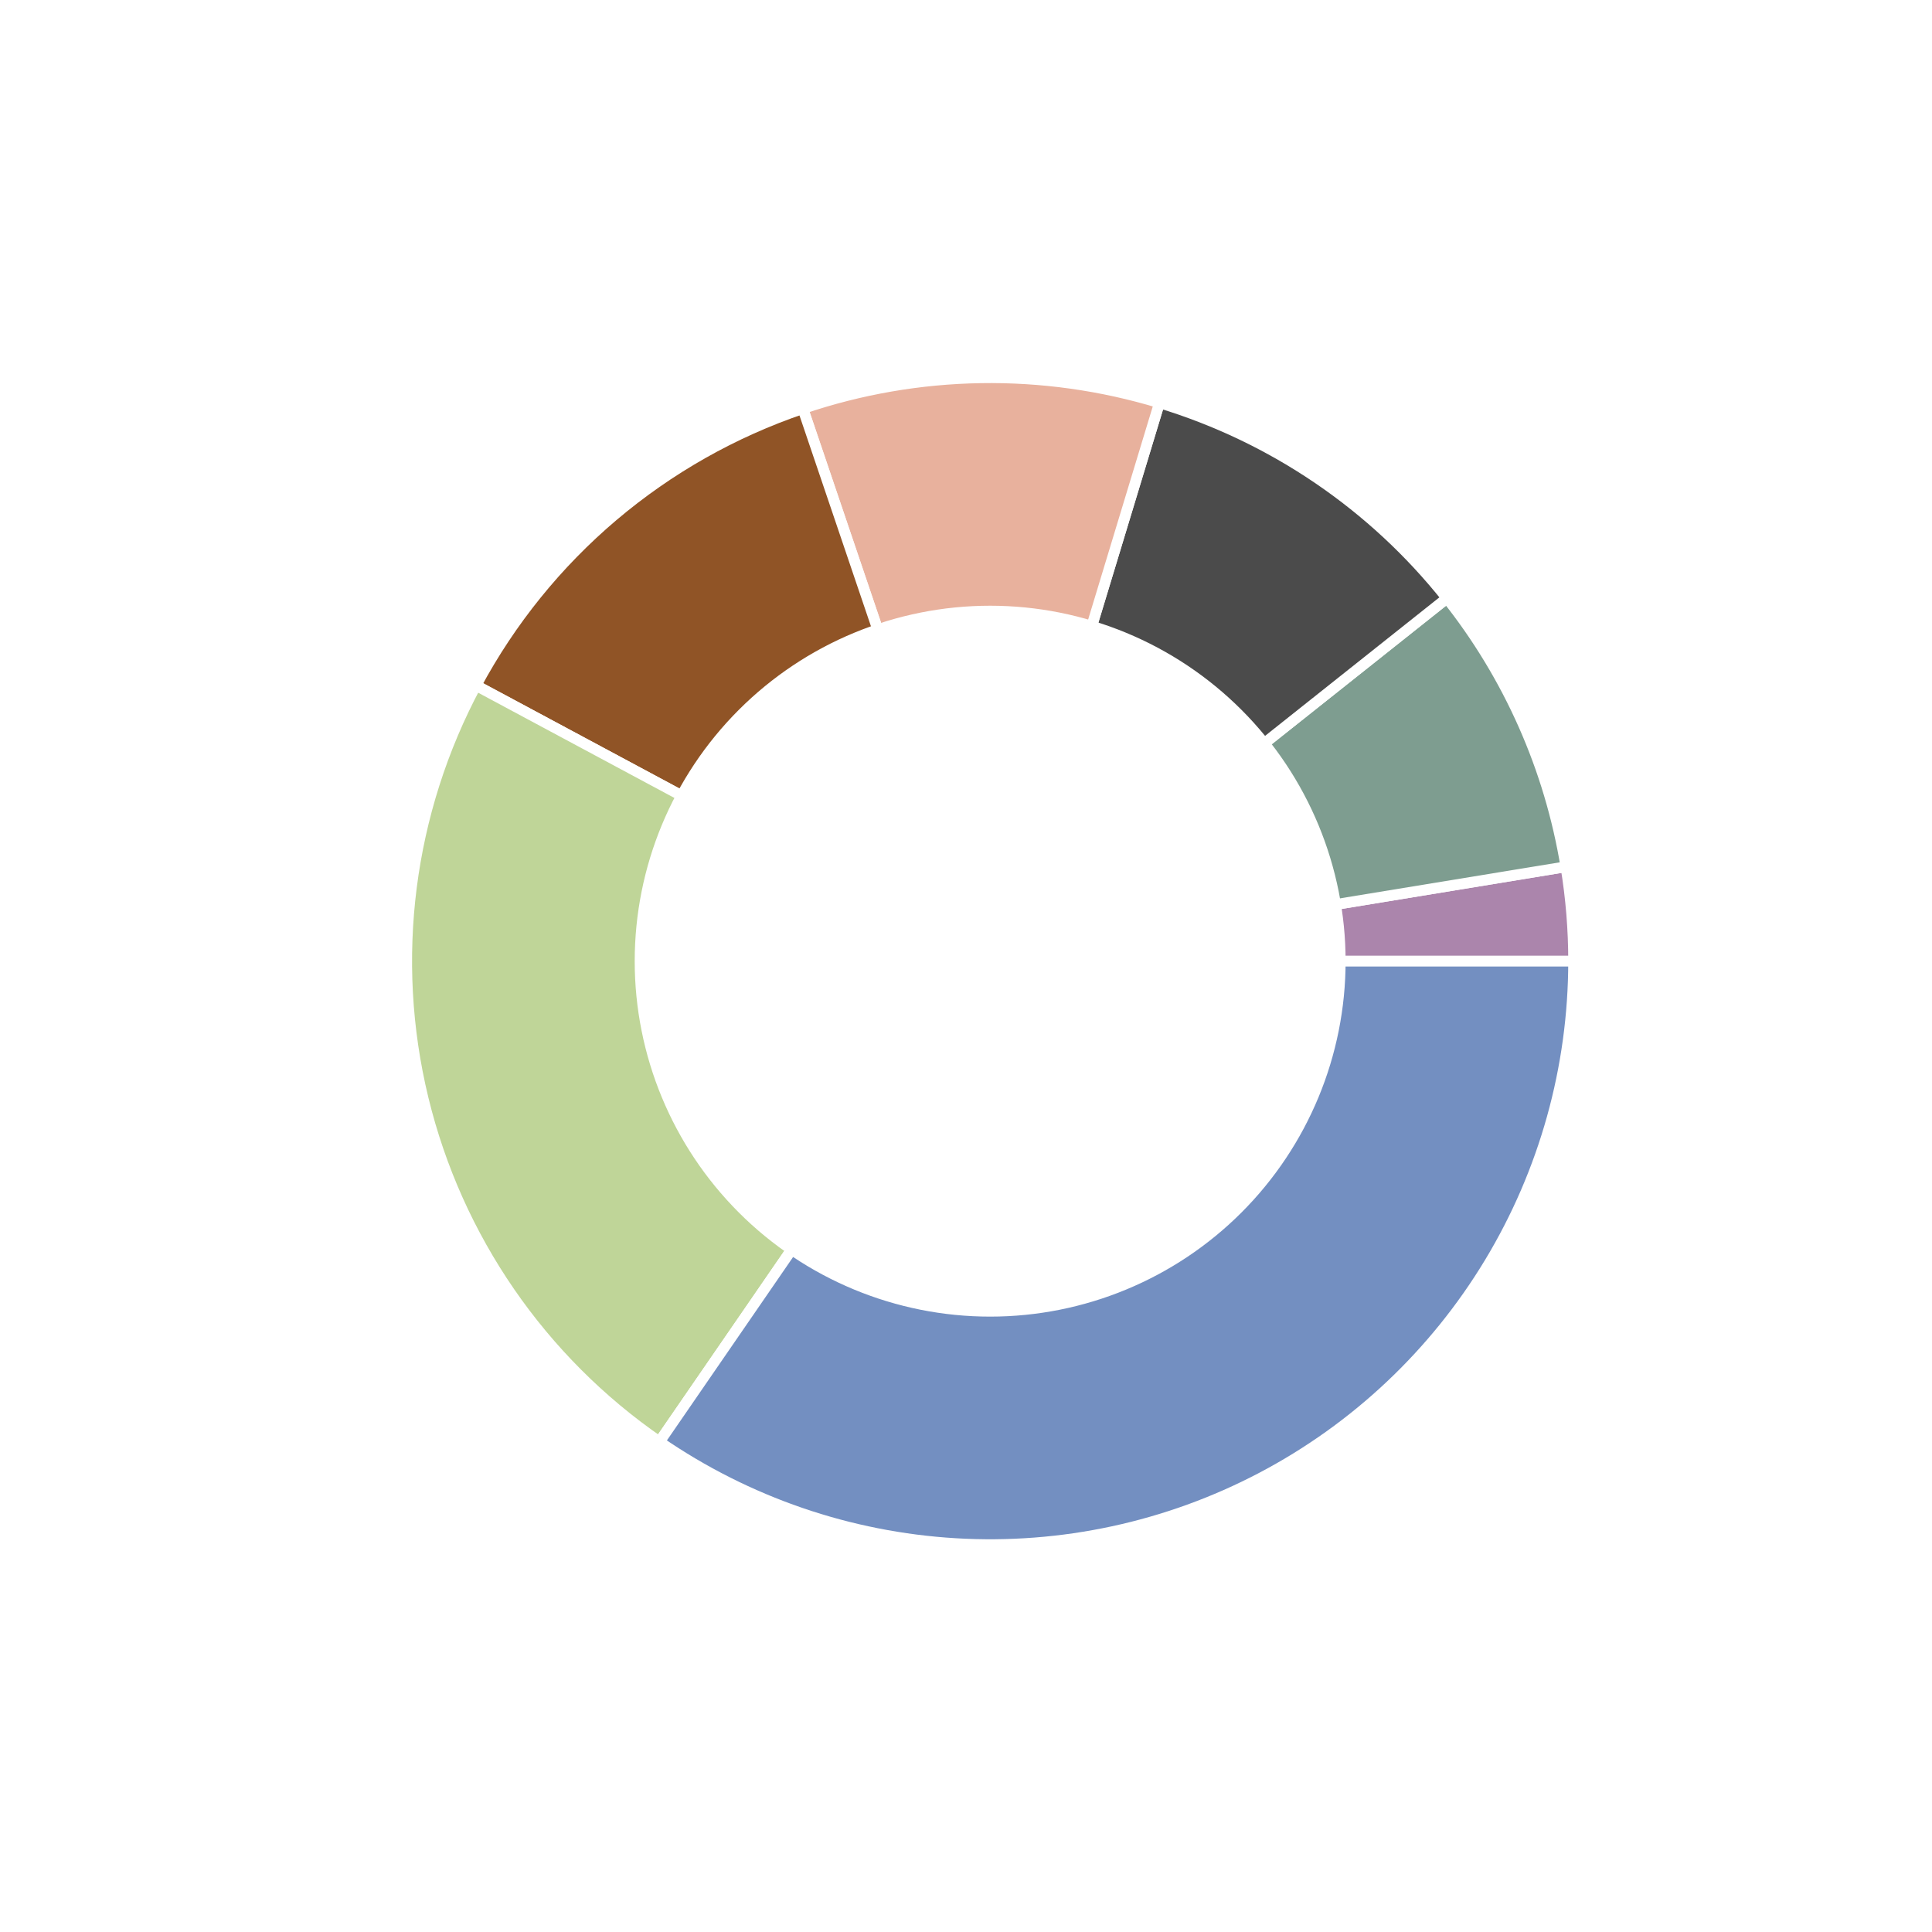<?xml version="1.0" encoding="utf-8" standalone="no"?>
<!DOCTYPE svg PUBLIC "-//W3C//DTD SVG 1.1//EN"
  "http://www.w3.org/Graphics/SVG/1.1/DTD/svg11.dtd">
<!-- Created with matplotlib (https://matplotlib.org/) -->
<svg height="180pt" version="1.1" viewBox="0 0 180 180" width="180pt" xmlns="http://www.w3.org/2000/svg" xmlns:xlink="http://www.w3.org/1999/xlink">
 <defs>
  <style type="text/css">
*{stroke-linecap:butt;stroke-linejoin:round;}
  </style>
 </defs>
 <g id="figure_1">
  <g id="patch_1">
   <path d="M 0 180 
L 180 180 
L 180 0 
L 0 0 
z
" style="fill:#ffffff;"/>
  </g>
  <g id="axes_1">
   <g id="matplotlib.axis_1"/>
   <g id="matplotlib.axis_2"/>
   <g id="patch_2">
    <path d="M 146.61 89.55 
C 146.61 88.077 146.55 86.605 146.431 85.137 
C 146.311 83.669 146.132 82.207 145.893 80.753 
L 92.25 89.55 
L 146.61 89.55 
z
" style="fill:#ab85ac;stroke:#ffffff;stroke-linejoin:miter;"/>
   </g>
   <g id="patch_3">
    <path d="M 145.893 80.753 
C 145.146 76.197 143.822 71.755 141.952 67.534 
C 140.082 63.313 137.682 59.347 134.81 55.732 
L 92.25 89.55 
L 145.893 80.753 
z
" style="fill:#7e9d90;stroke:#ffffff;stroke-linejoin:miter;"/>
   </g>
   <g id="patch_4">
    <path d="M 134.81 55.732 
C 131.394 51.433 127.346 47.676 122.804 44.59 
C 118.263 41.503 113.28 39.123 108.025 37.529 
L 92.25 89.55 
L 134.81 55.732 
z
" style="fill:#4b4b4b;stroke:#ffffff;stroke-linejoin:miter;"/>
   </g>
   <g id="patch_5">
    <path d="M 108.025 37.529 
C 102.627 35.892 97.008 35.106 91.369 35.197 
C 85.73 35.289 80.139 36.257 74.797 38.068 
L 92.25 89.55 
L 108.025 37.529 
z
" style="fill:#e8b19d;stroke:#ffffff;stroke-linejoin:miter;"/>
   </g>
   <g id="patch_6">
    <path d="M 74.797 38.068 
C 68.328 40.261 62.33 43.654 57.118 48.068 
C 51.905 52.483 47.572 57.84 44.343 63.86 
L 92.25 89.55 
L 74.797 38.068 
z
" style="fill:#905426;stroke:#ffffff;stroke-linejoin:miter;"/>
   </g>
   <g id="patch_7">
    <path d="M 44.343 63.86 
C 38.022 75.648 36.269 89.364 39.422 102.363 
C 42.575 115.362 50.417 126.751 61.436 134.333 
L 92.25 89.55 
L 44.343 63.86 
z
" style="fill:#bfd598;stroke:#ffffff;stroke-linejoin:miter;"/>
   </g>
   <g id="patch_8">
    <path d="M 61.436 134.333 
C 69.597 139.948 79.14 143.227 89.028 143.814 
C 98.917 144.402 108.78 142.275 117.548 137.665 
C 126.316 133.055 133.659 126.134 138.781 117.655 
C 143.902 109.176 146.61 99.456 146.61 89.55 
L 92.25 89.55 
L 61.436 134.333 
z
" style="fill:#738fc1;stroke:#ffffff;stroke-linejoin:miter;"/>
   </g>
   <g id="patch_9">
    <path clip-path="url(#p99b43059a2)" d="M 92.25 122.166 
C 100.9 122.166 109.197 118.729 115.313 112.613 
C 121.429 106.497 124.866 98.2 124.866 89.55 
C 124.866 80.9 121.429 72.603 115.313 66.487 
C 109.197 60.371 100.9 56.934 92.25 56.934 
C 83.6 56.934 75.303 60.371 69.187 66.487 
C 63.071 72.603 59.634 80.9 59.634 89.55 
C 59.634 98.2 63.071 106.497 69.187 112.613 
C 75.303 118.729 83.6 122.166 92.25 122.166 
z
" style="fill:#ffffff;stroke:#ffffff;stroke-linejoin:miter;"/>
   </g>
  </g>
 </g>
 <defs>
  <clipPath id="p99b43059a2">
   <rect height="135.9" width="135.9" x="24.3" y="21.6"/>
  </clipPath>
 </defs>
</svg>
